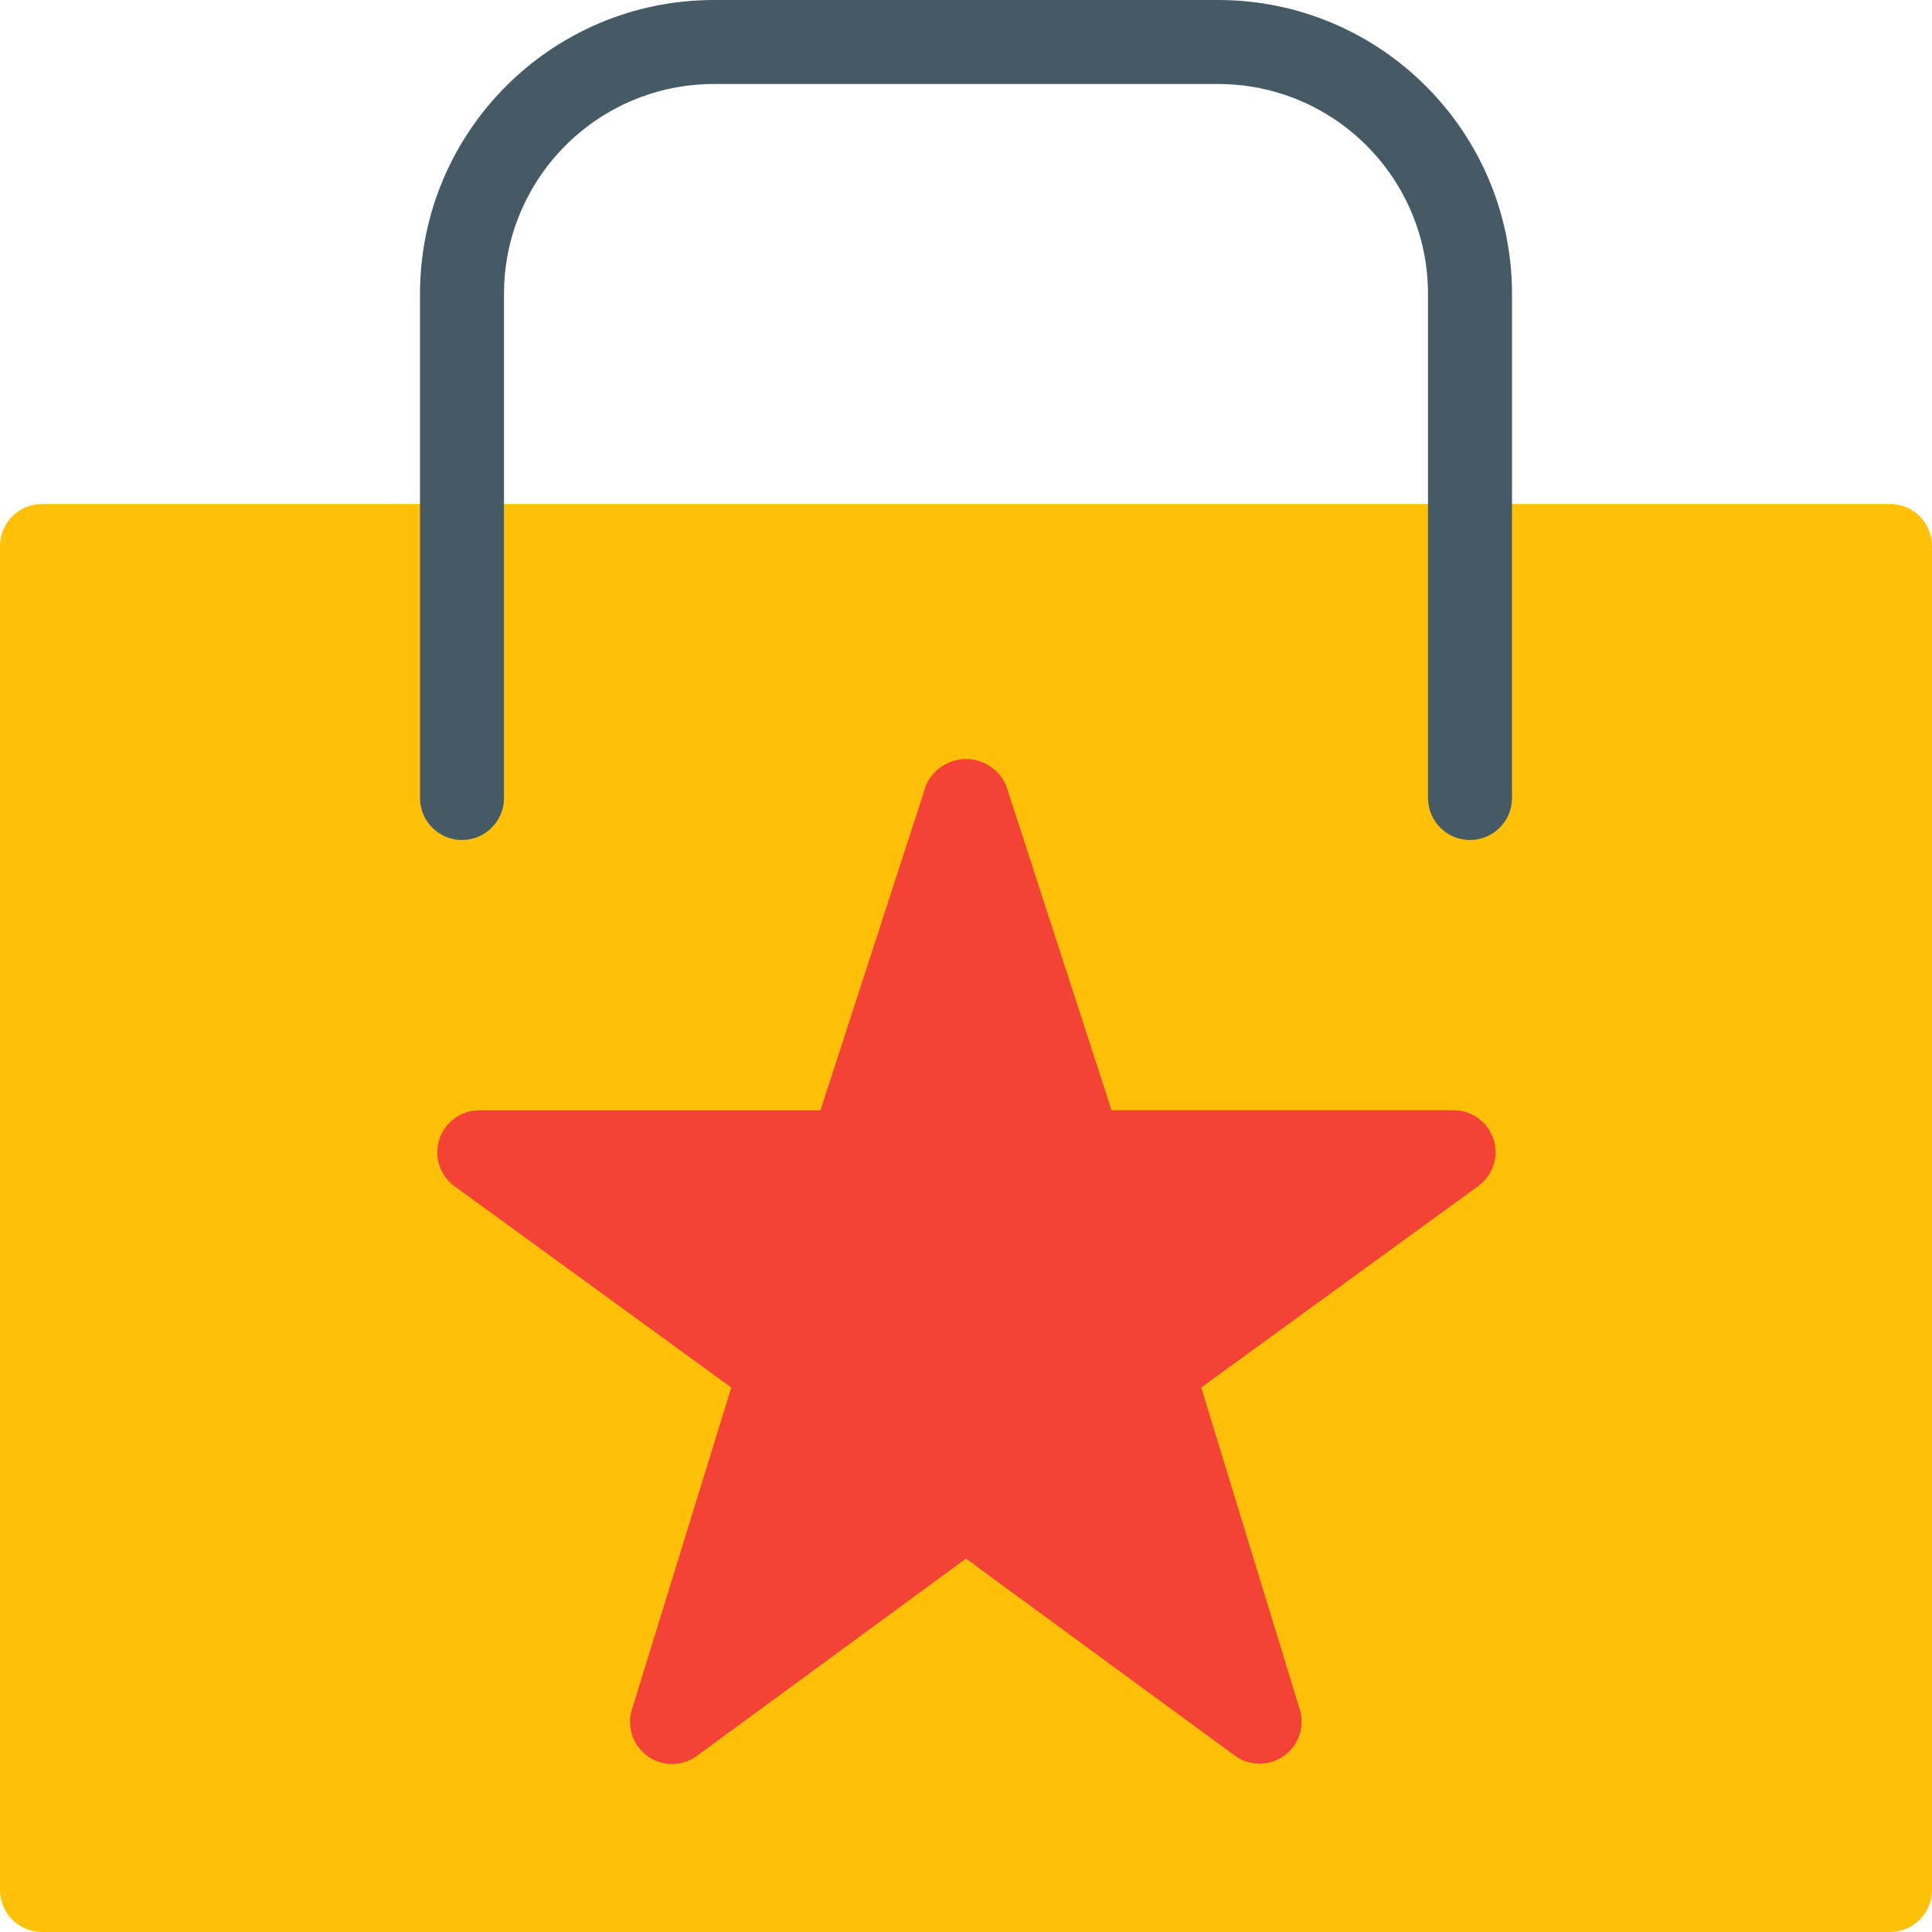 <?xml version="1.0" encoding="iso-8859-1"?>
<!-- Generator: Adobe Illustrator 19.0.0, SVG Export Plug-In . SVG Version: 6.00 Build 0)  -->
<svg version="1.1" id="Capa_1" xmlns="http://www.w3.org/2000/svg" xmlns:xlink="http://www.w3.org/1999/xlink" x="0px" y="0px"
	 viewBox="0 0 490.667 490.667" style="enable-background:new 0 0 490.667 490.667;" xml:space="preserve">
<path style="fill:#FFC107;" d="M10.667,128H480c5.891,0,10.667,4.776,10.667,10.667V480c0,5.891-4.776,10.667-10.667,10.667H10.667
	C4.776,490.667,0,485.891,0,480V138.667C0,132.776,4.776,128,10.667,128z"/>
<path style="fill:#455A64;" d="M373.333,213.333c-5.891,0-10.667-4.776-10.667-10.667v-128c0-29.455-23.878-53.333-53.333-53.333
	h-128C151.878,21.333,128,45.211,128,74.667v128c0,5.891-4.776,10.667-10.667,10.667s-10.667-4.776-10.667-10.667v-128
	C106.667,33.429,140.096,0,181.333,0h128C350.571,0,384,33.429,384,74.667v128C384,208.558,379.224,213.333,373.333,213.333z"/>
<path style="fill:#F44336;" d="M379.307,289.344c-1.425-4.403-5.527-7.384-10.155-7.381h-86.848l-26.816-82.581
	c-2.48-5.602-9.032-8.134-14.634-5.654c-2.522,1.116-4.538,3.132-5.654,5.654l-26.837,82.603H121.6
	c-5.891,0.07-10.609,4.902-10.539,10.793c0.039,3.313,1.616,6.419,4.267,8.407l70.4,51.2l-25.259,81.835
	c-1.722,5.634,1.448,11.597,7.082,13.319c3.211,0.982,6.697,0.394,9.409-1.586l68.373-50.112l68.267,50.027
	c4.758,3.474,11.431,2.433,14.905-2.325c1.98-2.712,2.568-6.198,1.586-9.409l-25.024-81.749l70.4-51.2
	C379.155,298.471,380.701,293.706,379.307,289.344z"/>
<g>
</g>
<g>
</g>
<g>
</g>
<g>
</g>
<g>
</g>
<g>
</g>
<g>
</g>
<g>
</g>
<g>
</g>
<g>
</g>
<g>
</g>
<g>
</g>
<g>
</g>
<g>
</g>
<g>
</g>
</svg>
